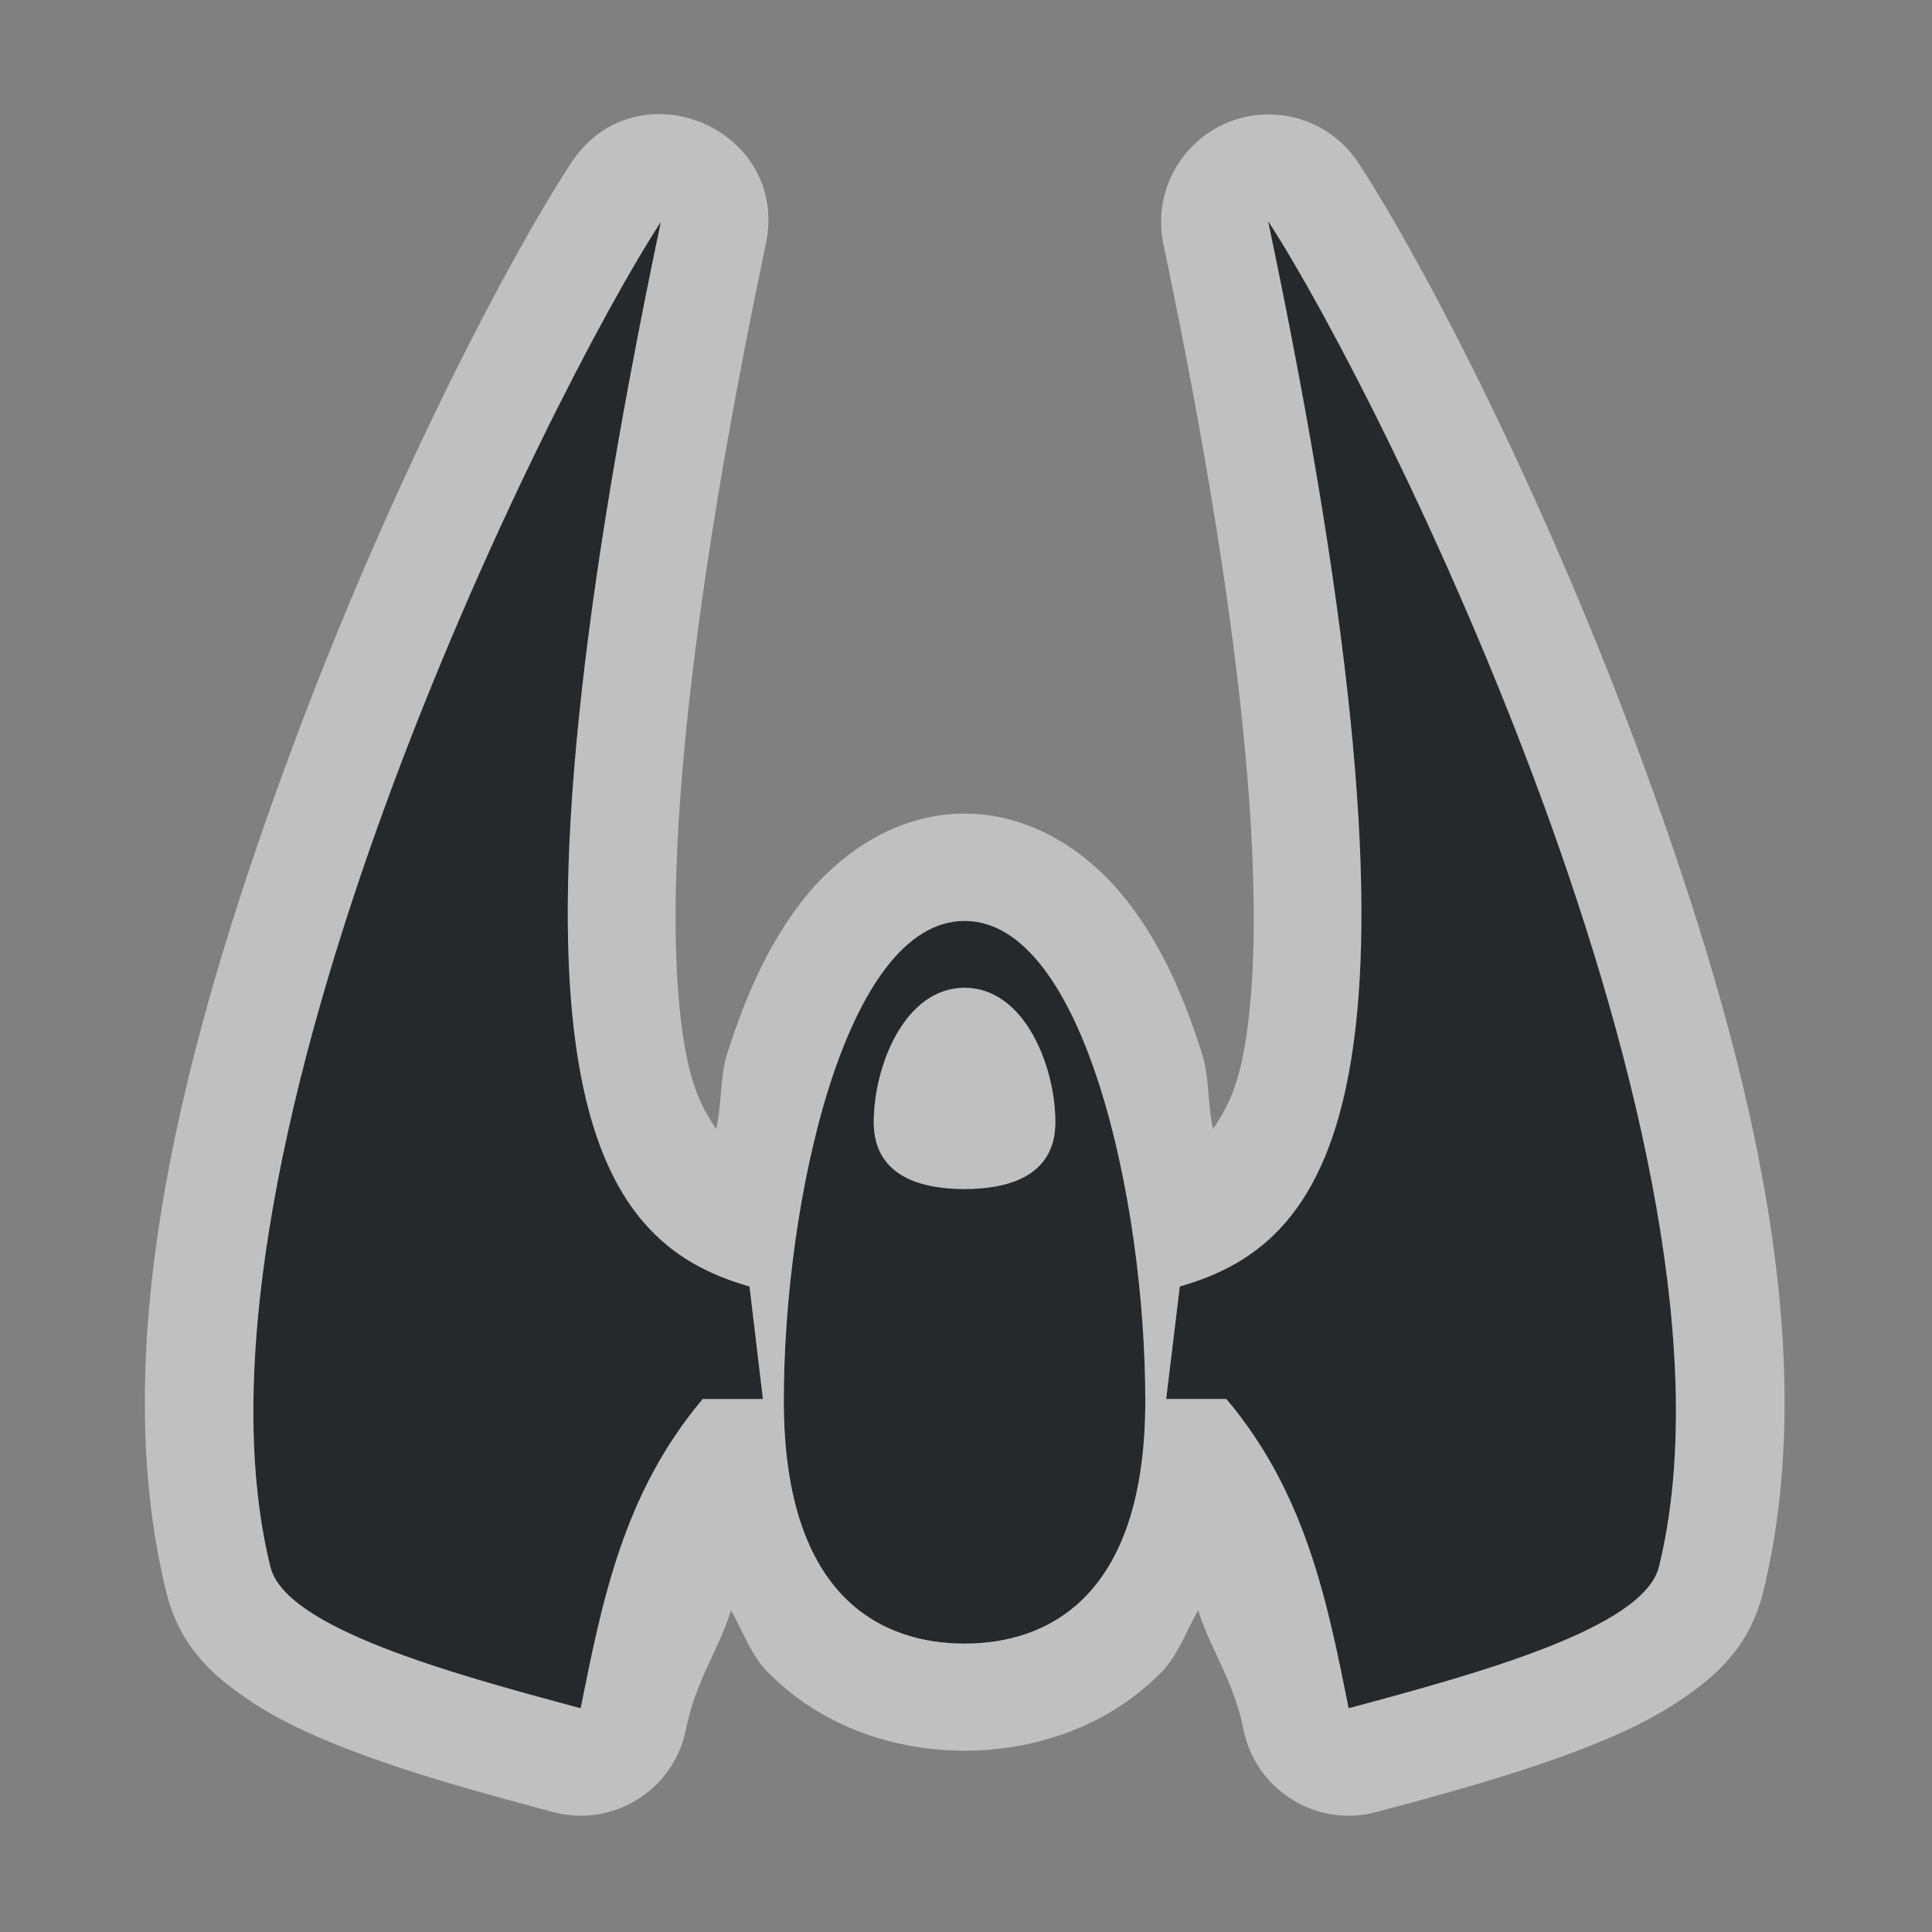 <?xml version="1.0" encoding="UTF-8"?>
<!-- Created with Inkscape (http://www.inkscape.org/) -->
<svg width="18" height="18" version="1.1" xmlns="http://www.w3.org/2000/svg" xmlns:cc="http://creativecommons.org/ns#" xmlns:dc="http://purl.org/dc/elements/1.1/" xmlns:rdf="http://www.w3.org/1999/02/22-rdf-syntax-ns#">
	<rect width="100%" height="100%" fill="#808080" stroke="none"/>
	<defs>
		<style id="current-color-scheme" type="text/css">.ColorScheme-Text {color:#090d11;}.ColorScheme-Background{color:#ffffff;}</style>
	</defs>
	<path id="c" class="ColorScheme-Text" d="m11.818 2.066-2e-3 0.002c1.681 8.01 0.652 9.5-0.824 9.918l-0.127 1.049h0.561c0.741 0.88 0.938 1.881 1.139 2.881 1.228-0.329 2.751-0.75 2.891-1.318 0.944-3.832-2.597-10.937-3.637-12.531zm-5.662 0.002c-1.039 1.594-4.581 8.698-3.637 12.529 0.14 0.568 1.662 0.989 2.891 1.318 0.201-1 0.396-2.001 1.137-2.881h0.561l-0.125-1.049c-1.477-0.418-2.507-1.908-0.826-9.918zm2.83 6.512c-1.111 0-1.684 2.61-1.684 4.469 0 1.859 0.936 2.264 1.684 2.264 0.748 1e-6 1.684-0.404 1.684-2.264s-0.572-4.469-1.684-4.469zm0 0.623c0.558 0 0.846 0.731 0.846 1.252 0 0.521-0.47 0.623-0.846 0.623-0.376 0-0.846-0.102-0.846-0.623 0-0.521 0.287-1.252 0.846-1.252z" style="fill-opacity:.75;fill:currentColor"/>
	<path id="d" class="ColorScheme-Background" d="m11.811 1.066c-0.262 0.002-0.514 0.107-0.699 0.293l-2e-3 0.002c-0.239 0.239-0.341 0.582-0.271 0.912 0.83 3.953 0.955 6.26 0.764 7.439-0.076 0.466-0.193 0.638-0.301 0.807-0.054-0.235-0.032-0.482-0.104-0.705-0.163-0.512-0.364-0.988-0.686-1.406-0.321-0.419-0.856-0.828-1.525-0.828s-1.204 0.41-1.525 0.828c-0.321 0.419-0.522 0.894-0.686 1.406-0.071 0.223-0.049 0.47-0.104 0.705-0.107-0.168-0.223-0.341-0.299-0.807-0.192-1.179-0.068-3.487 0.762-7.439 0.227-1.083-1.212-1.679-1.816-0.752-0.607 0.931-1.738 3.096-2.664 5.629-0.926 2.533-1.681 5.348-1.105 7.686 0.129 0.523 0.46 0.792 0.744 0.986 0.284 0.195 0.58 0.33 0.896 0.455 0.633 0.249 1.344 0.44 1.961 0.605 0.558 0.15 1.127-0.203 1.24-0.77 0.092-0.457 0.303-0.736 0.42-1.107 0.111 0.194 0.19 0.42 0.34 0.572 0.557 0.567 1.282 0.734 1.836 0.734 0.554 1e-6 1.279-0.167 1.836-0.734 0.15-0.153 0.229-0.38 0.34-0.574 0.117 0.372 0.33 0.652 0.422 1.109 0.113 0.567 0.682 0.92 1.24 0.77 0.617-0.165 1.328-0.356 1.961-0.605 0.316-0.125 0.613-0.26 0.896-0.455s0.615-0.464 0.744-0.986c0.576-2.337-0.179-5.152-1.105-7.686-0.926-2.533-2.057-4.7-2.664-5.631-0.186-0.285-0.505-0.456-0.846-0.453zm0.008 1c1.039 1.594 4.581 8.7 3.637 12.531-0.14 0.568-1.662 0.989-2.891 1.318-0.201-1-0.398-2.001-1.139-2.881h-0.561l0.127-1.049c1.477-0.418 2.506-1.908 0.824-9.918zm-5.662 0.002c-1.681 8.01-0.65 9.5 0.826 9.918l0.125 1.049h-0.561c-0.741 0.88-0.936 1.881-1.137 2.881-1.228-0.329-2.751-0.75-2.891-1.318-0.944-3.832 2.597-10.935 3.637-12.529zm2.83 6.512c1.111 0 1.684 2.61 1.684 4.469s-0.936 2.264-1.684 2.264c-0.748 0-1.684-0.404-1.684-2.264 0-1.859 0.572-4.469 1.684-4.469zm0 0.623c-0.558 0-0.846 0.731-0.846 1.252 0 0.521 0.47 0.623 0.846 0.623 0.376 0 0.846-0.102 0.846-0.623 0-0.521-0.287-1.252-0.846-1.252z" style="fill-opacity:.5;fill:currentColor"/>
</svg>
